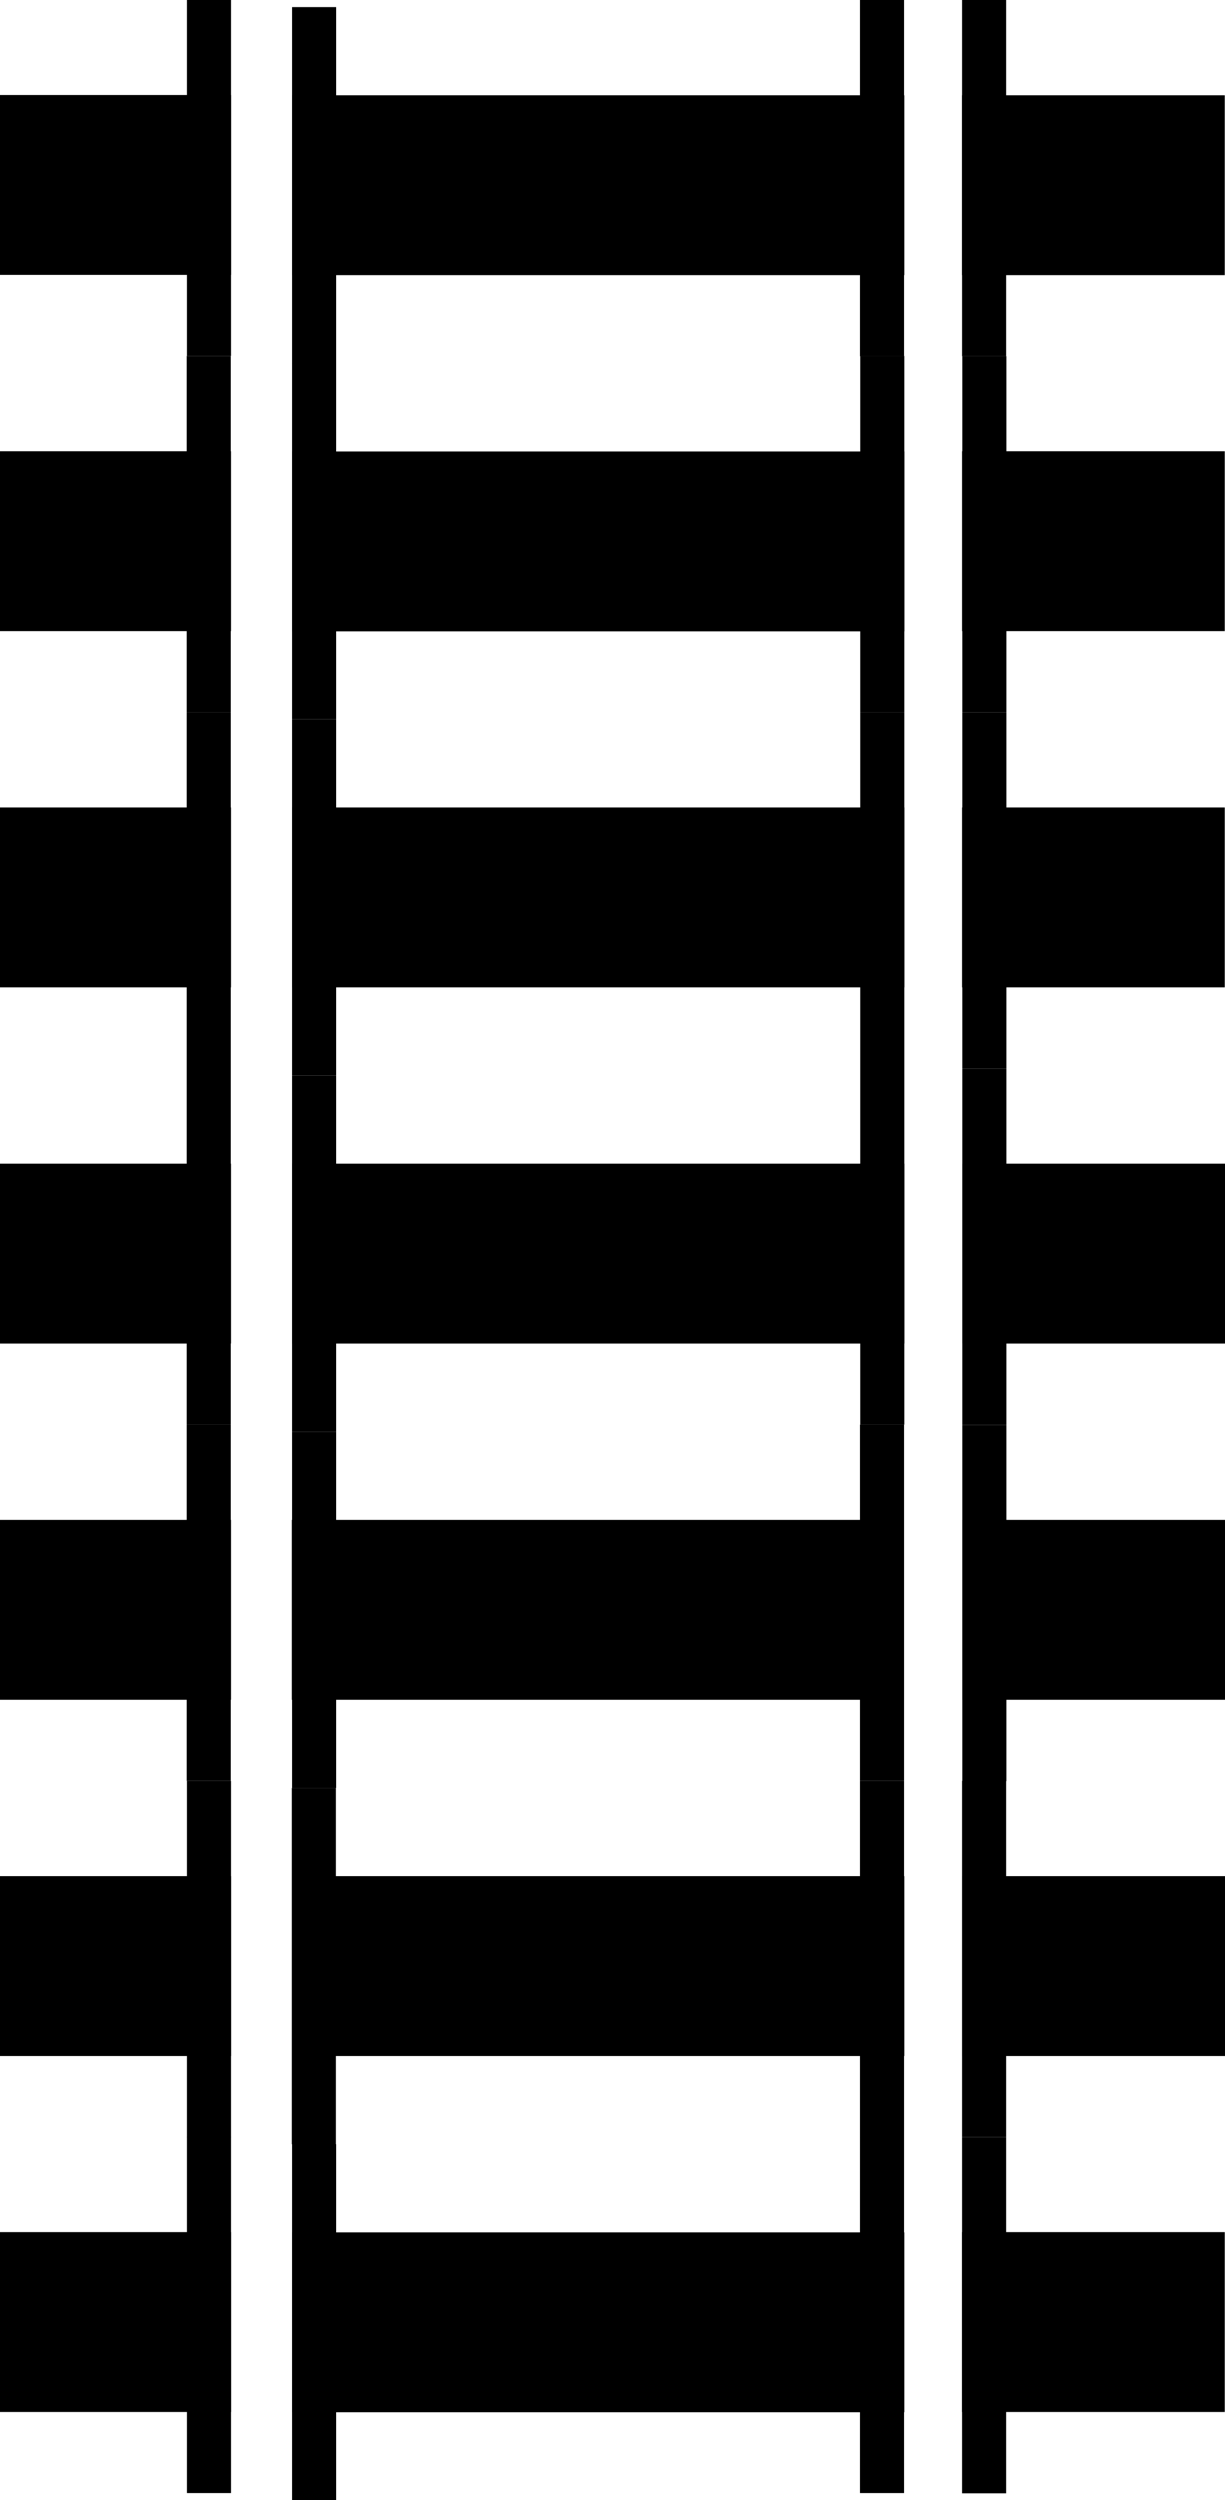 <svg id="Layer_1" data-name="Layer 1" xmlns="http://www.w3.org/2000/svg" viewBox="0 0 48.36 98.68">
  <g id="seven_rails">
    <g>
      <rect x="1.88" y="3.58" width="7.1" height="9.12" transform="translate(-3.58 12.73) rotate(-90)"/>
      <rect x="2.09" y="6.99" width="14.06" height="1.74" transform="translate(0.39 16.14) rotate(-90)"/>
      <rect x="6.24" y="7.26" width="14.06" height="1.74" transform="translate(4.27 20.58) rotate(-90)"/>
      <rect x="20.93" y="-3.95" width="7.1" height="24.17" transform="translate(15.48 31.79) rotate(-90)"/>
      <rect x="40.49" y="2.95" width="7.1" height="10.37" transform="translate(51.3 -36.73) rotate(90)"/>
      <rect x="32.7" y="6.99" width="14.06" height="1.74" transform="translate(46.71 -32.7) rotate(90)"/>
      <rect x="28.66" y="6.99" width="14.06" height="1.74" transform="translate(42.68 -28.66) rotate(90)"/>
    </g>
    <g>
      <rect x="1.88" y="31.69" width="7.1" height="9.12" transform="translate(-31.69 40.85) rotate(-90)"/>
      <rect x="2.09" y="35.1" width="14.06" height="1.74" transform="translate(-27.73 44.26) rotate(-90)"/>
      <rect x="6.24" y="35.38" width="14.06" height="1.74" transform="translate(-23.85 48.69) rotate(-90)"/>
      <rect x="20.93" y="24.17" width="7.1" height="24.17" transform="translate(-12.64 59.9) rotate(-90)"/>
      <rect x="40.49" y="31.07" width="7.1" height="10.37" transform="translate(79.42 -8.62) rotate(90)"/>
      <rect x="32.7" y="35.1" width="14.06" height="1.74" transform="translate(74.83 -4.58) rotate(90)"/>
      <rect x="28.66" y="35.1" width="14.06" height="1.74" transform="translate(70.8 -0.55) rotate(90)"/>
    </g>
    <g>
      <rect x="1.88" y="17.63" width="7.1" height="9.12" transform="translate(-17.63 26.79) rotate(-90)"/>
      <rect x="2.09" y="21.04" width="14.06" height="1.74" transform="translate(-13.67 30.2) rotate(-90)"/>
      <rect x="6.24" y="21.32" width="14.06" height="1.74" transform="translate(-9.79 34.63) rotate(-90)"/>
      <rect x="20.93" y="10.11" width="7.1" height="24.17" transform="translate(1.42 45.85) rotate(-90)"/>
      <rect x="40.49" y="17.01" width="7.1" height="10.37" transform="translate(65.36 -22.68) rotate(90)"/>
      <rect x="32.7" y="21.04" width="14.06" height="1.74" transform="translate(60.77 -18.64) rotate(90)"/>
      <rect x="28.66" y="21.04" width="14.06" height="1.74" transform="translate(56.74 -14.61) rotate(90)"/>
    </g>
    <g>
      <rect x="1.88" y="59.81" width="7.1" height="9.12" transform="translate(-59.81 68.97) rotate(-90)"/>
      <rect x="2.09" y="63.22" width="14.06" height="1.74" transform="translate(-55.85 72.38) rotate(-90)"/>
      <rect x="6.24" y="63.5" width="14.06" height="1.74" transform="translate(-51.97 76.81) rotate(-90)"/>
      <rect x="20.93" y="52.28" width="7.1" height="24.17" transform="translate(-40.76 88.02) rotate(-90)"/>
      <rect x="40.49" y="59.18" width="7.1" height="10.37" transform="translate(107.54 19.5) rotate(90)"/>
      <rect x="32.7" y="63.22" width="14.06" height="1.74" transform="translate(102.95 23.54) rotate(90)"/>
      <rect x="28.66" y="63.22" width="14.06" height="1.74" transform="translate(98.91 27.57) rotate(90)"/>
    </g>
    <g>
      <rect x="1.88" y="45.75" width="7.1" height="9.12" transform="translate(-45.75 54.91) rotate(-90)"/>
      <rect x="2.09" y="49.16" width="14.06" height="1.74" transform="translate(-41.79 58.32) rotate(-90)"/>
      <rect x="6.24" y="49.44" width="14.06" height="1.74" transform="translate(-37.91 62.75) rotate(-90)"/>
      <rect x="20.93" y="38.23" width="7.1" height="24.17" transform="translate(-26.7 73.96) rotate(-90)"/>
      <rect x="40.49" y="45.12" width="7.1" height="10.37" transform="translate(93.48 5.44) rotate(90)"/>
      <rect x="32.7" y="49.16" width="14.06" height="1.74" transform="translate(88.89 9.48) rotate(90)"/>
      <rect x="28.66" y="49.16" width="14.06" height="1.74" transform="translate(84.86 13.51) rotate(90)"/>
    </g>
    <g>
      <rect x="1.88" y="87.93" width="7.1" height="9.12" transform="translate(-87.93 97.08) rotate(-90)"/>
      <rect x="2.09" y="91.34" width="14.06" height="1.74" transform="translate(-83.96 100.49) rotate(-90)"/>
      <rect x="6.24" y="91.61" width="14.06" height="1.74" transform="translate(-80.08 104.93) rotate(-90)"/>
      <rect x="20.93" y="80.4" width="7.1" height="24.17" transform="translate(-68.87 116.14) rotate(-90)"/>
      <rect x="40.49" y="87.3" width="7.1" height="10.37" transform="translate(135.65 47.61) rotate(90)"/>
      <rect x="32.7" y="91.34" width="14.06" height="1.74" transform="translate(131.06 51.65) rotate(90)"/>
      <rect x="28.66" y="91.34" width="14.06" height="1.74" transform="translate(127.03 55.68) rotate(90)"/>
    </g>
    <g>
      <rect x="1.88" y="73.87" width="7.1" height="9.12" transform="translate(-73.87 83.03) rotate(-90)"/>
      <rect x="2.09" y="77.28" width="14.06" height="1.74" transform="translate(-69.9 86.44) rotate(-90)"/>
      <rect x="6.24" y="77.55" width="14.06" height="1.74" transform="translate(-66.03 90.87) rotate(-90)"/>
      <rect x="20.93" y="66.34" width="7.1" height="24.17" transform="translate(-54.81 102.08) rotate(-90)"/>
      <rect x="40.49" y="73.24" width="7.1" height="10.37" transform="translate(121.6 33.56) rotate(90)"/>
      <rect x="32.7" y="77.28" width="14.06" height="1.74" transform="translate(117 37.59) rotate(90)"/>
      <rect x="28.66" y="77.28" width="14.06" height="1.74" transform="translate(112.97 41.63) rotate(90)"/>
    </g>
  </g>
</svg>